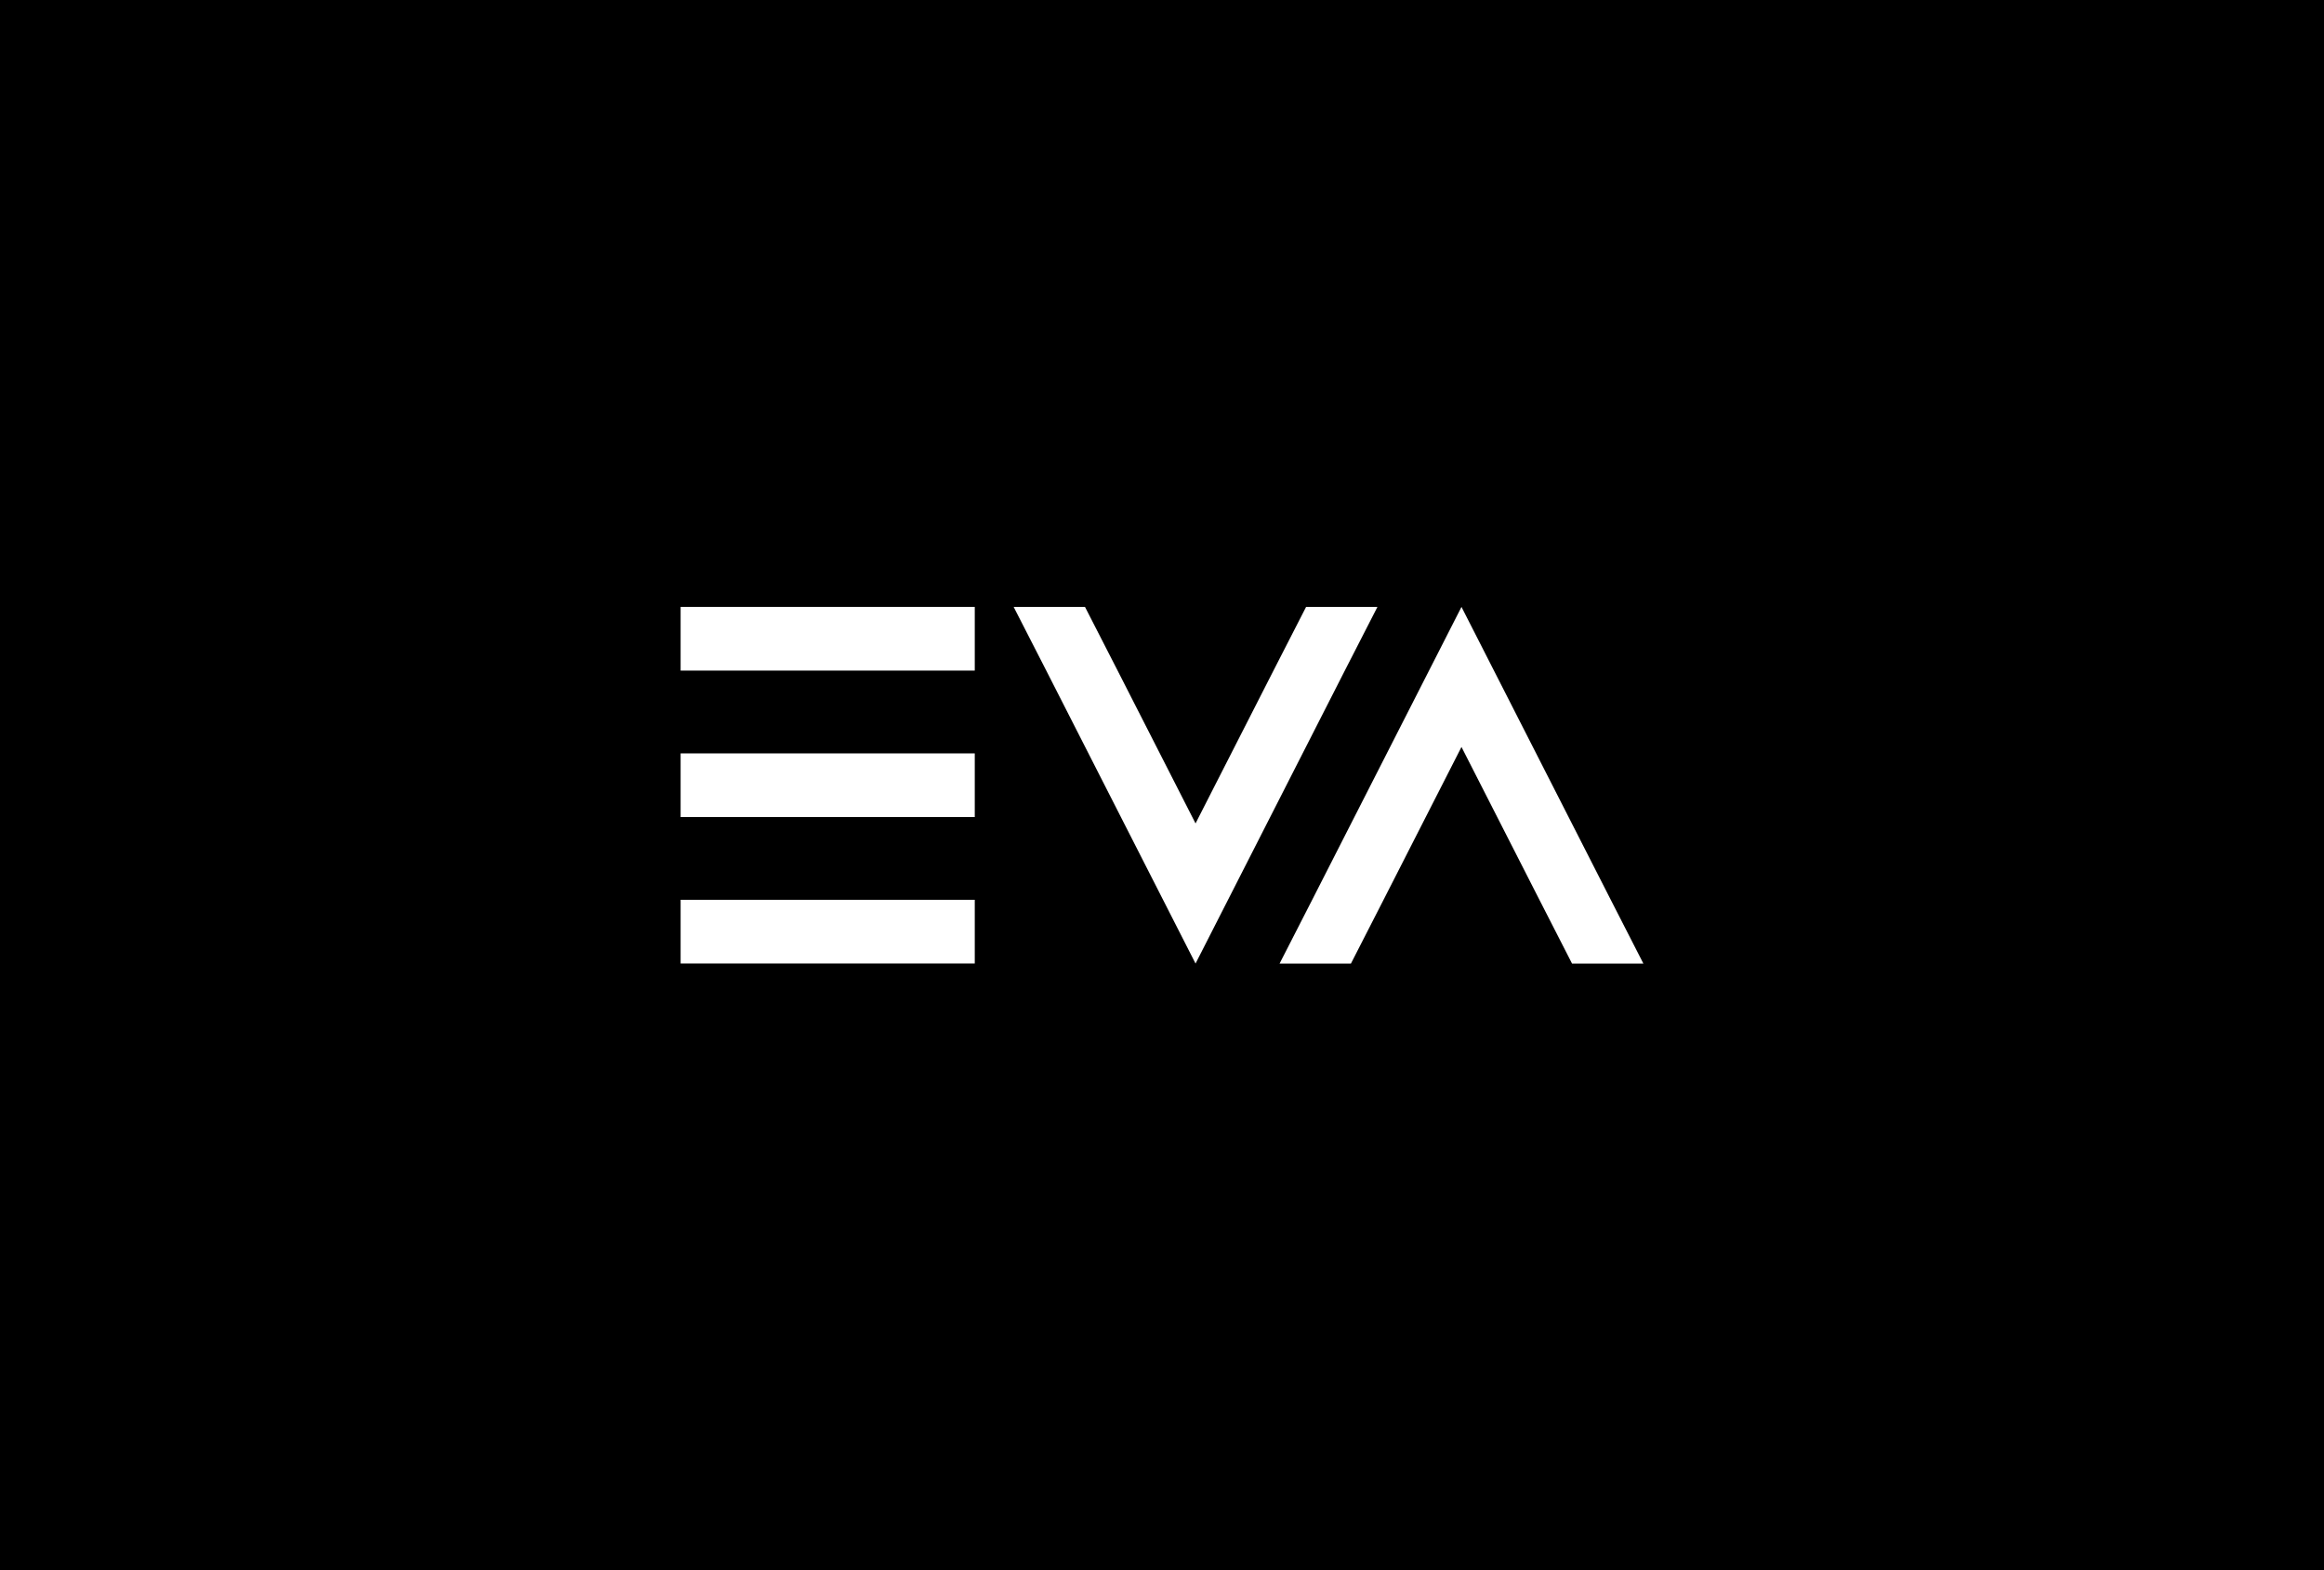 <?xml version="1.0" encoding="utf-8"?>
<!-- Generator: Adobe Illustrator 22.0.1, SVG Export Plug-In . SVG Version: 6.00 Build 0)  -->
<svg version="1.1" id="Layer_1" xmlns="http://www.w3.org/2000/svg" xmlns:xlink="http://www.w3.org/1999/xlink" x="0px" y="0px"
	 viewBox="0 0 3000 2027.3" style="enable-background:new 0 0 3000 2027.3;" xml:space="preserve">
<style type="text/css">
	.st0{fill:#FFFFFF;}
</style>
<rect width="3000" height="2027.3"/>
<polygon class="st0" points="1778.1,783.5 1686,783.5 1643.9,865.7 1543.3,1063 1442.7,865.7 1400.6,783.5 1308.5,783.5 
	1350.6,865.7 1543.3,1243.9 1736,865.7 "/>
<polygon class="st0" points="1886.6,783.5 1693.9,1161.6 1651.8,1243.9 1743.9,1243.9 1786,1161.6 1886.6,964.3 1987.2,1161.6 
	2029.3,1243.9 2121.4,1243.9 2079.3,1161.6 "/>
<rect x="878.6" y="1161.6" class="st0" width="379.7" height="82.2"/>
<rect x="878.6" y="783.5" class="st0" width="379.7" height="82.2"/>
<rect x="878.6" y="972.6" class="st0" width="379.7" height="82.2"/>
</svg>
